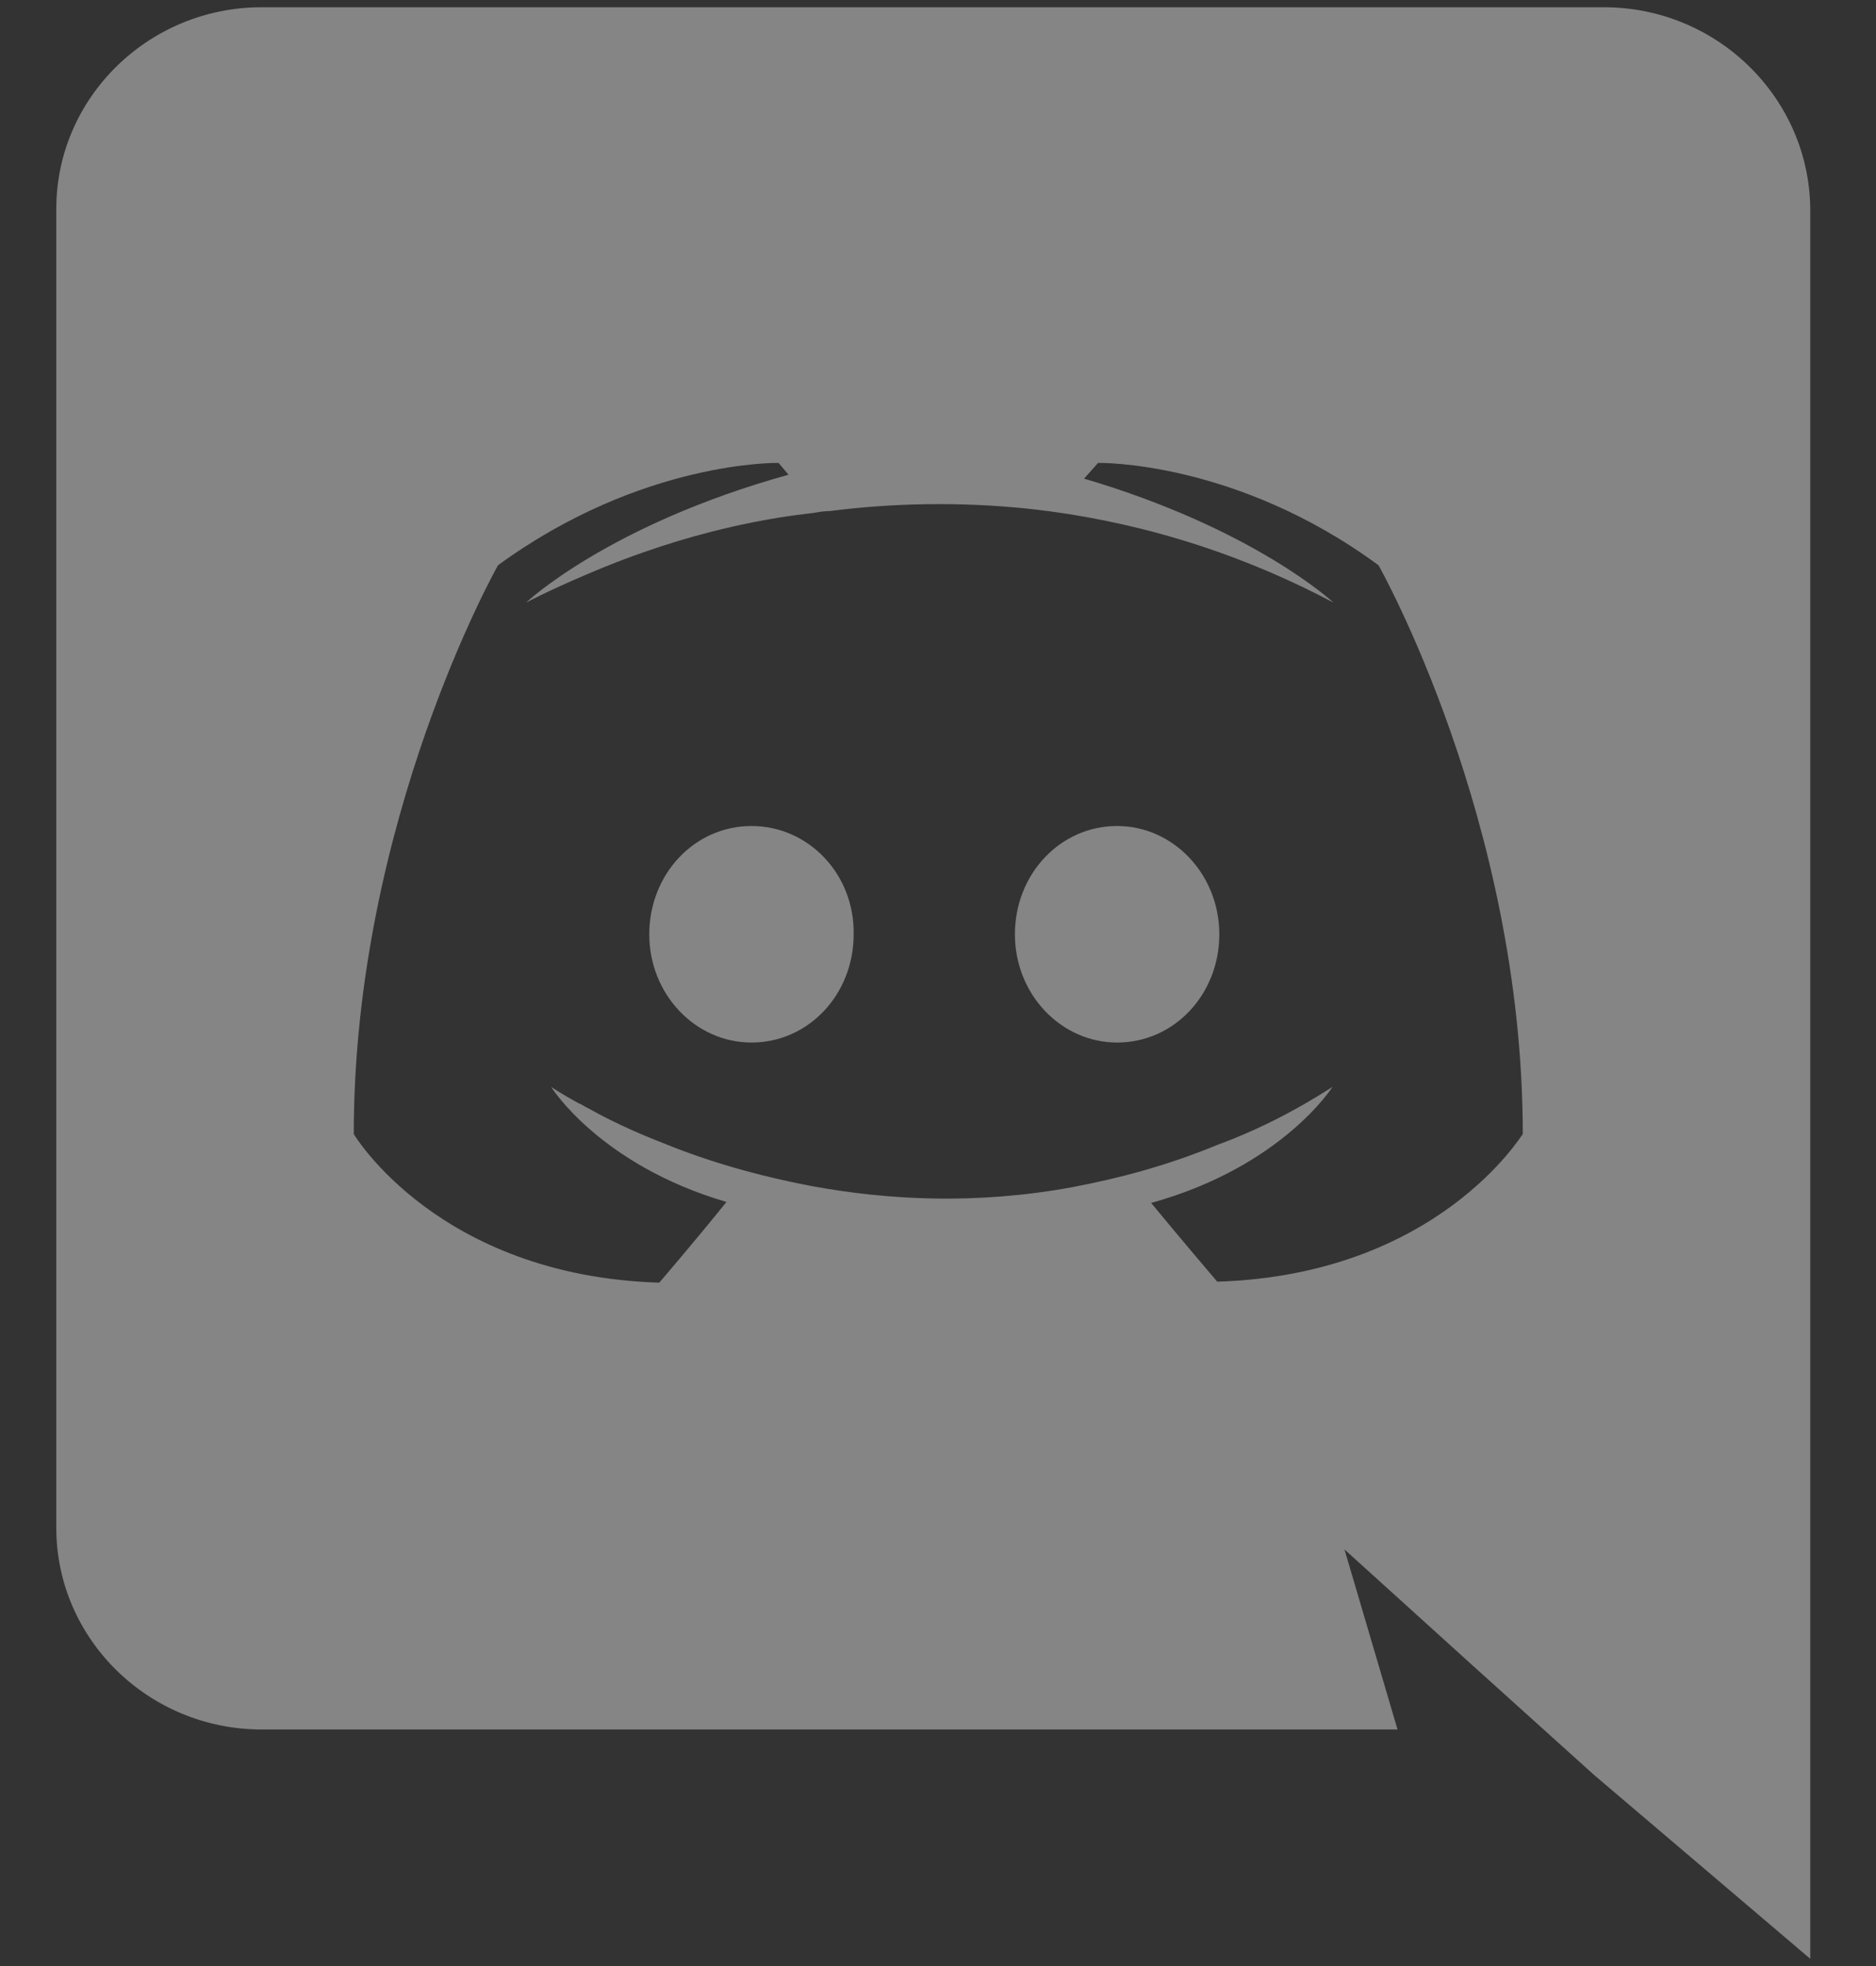 <?xml version="1.0" encoding="UTF-8"?>
<svg width="21px" height="22px" viewBox="0 0 21 22" version="1.1" xmlns="http://www.w3.org/2000/svg" xmlns:xlink="http://www.w3.org/1999/xlink">
    <rect x="0" y="0" width="21" height="22" fill="#333333" stroke="none"/>
    <!-- Generator: Sketch 53 (72520) - https://sketchapp.com -->
    <title>discord-seeklogo.com</title>
    <desc>Created with Sketch.</desc>
    <g id="Page-1" stroke="none" stroke-width="1" fill="none" fill-rule="evenodd" opacity="0.4">
        <g id="Artboard" transform="translate(-833, -734)" fill="#FFFFFF" fill-rule="nonzero">
            <g id="button" transform="translate(493, 420)">
                <g id="Group-11-Copy" transform="translate(228, 314)">
                    <g id="discord-seeklogo.com" transform="translate(112, 0)">
                        <g id="g871" transform="translate(0.598, 0.051)">
                            <path d="M11.907,9.192 C11.268,9.192 10.763,9.732 10.763,10.404 C10.763,11.076 11.279,11.615 11.907,11.615 C12.546,11.615 13.051,11.076 13.051,10.404 C13.051,9.732 12.535,9.192 11.907,9.192 L11.907,9.192 Z M7.814,9.192 C7.175,9.192 6.67,9.732 6.67,10.404 C6.67,11.076 7.186,11.615 7.814,11.615 C8.453,11.615 8.958,11.076 8.958,10.404 C8.969,9.732 8.453,9.192 7.814,9.192 L7.814,9.192 Z" id="path4"></path>
                            <path d="M17.356,0.03 L2.331,0.03 C1.064,0.03 0.032,1.043 0.032,2.287 L0.032,17.045 C0.032,18.289 1.064,19.302 2.331,19.302 L15.046,19.302 L14.452,17.287 L15.887,18.586 L17.244,19.809 L19.666,21.868 L19.666,2.287 C19.655,1.043 18.624,0.03 17.356,0.03 Z M13.028,14.291 C13.028,14.291 12.624,13.818 12.288,13.41 C13.757,13.003 14.318,12.111 14.318,12.111 C13.858,12.408 13.421,12.617 13.028,12.761 C12.467,12.992 11.929,13.135 11.402,13.234 C10.326,13.432 9.339,13.377 8.498,13.223 C7.859,13.102 7.309,12.937 6.85,12.75 C6.592,12.65 6.311,12.529 6.031,12.375 C5.997,12.353 5.964,12.342 5.93,12.32 C5.908,12.309 5.896,12.298 5.885,12.298 C5.683,12.188 5.571,12.111 5.571,12.111 C5.571,12.111 6.11,12.981 7.534,13.399 C7.197,13.818 6.782,14.302 6.782,14.302 C4.304,14.225 3.362,12.639 3.362,12.639 C3.362,9.126 4.977,6.274 4.977,6.274 C6.592,5.096 8.117,5.129 8.117,5.129 L8.229,5.261 C6.21,5.822 5.291,6.692 5.291,6.692 C5.291,6.692 5.538,6.56 5.953,6.384 C7.152,5.866 8.105,5.734 8.498,5.69 C8.565,5.679 8.621,5.668 8.689,5.668 C9.373,5.58 10.146,5.558 10.954,5.646 C12.019,5.767 13.163,6.076 14.329,6.692 C14.329,6.692 13.443,5.866 11.537,5.305 L11.694,5.129 C11.694,5.129 13.23,5.096 14.833,6.274 C14.833,6.274 16.448,9.126 16.448,12.639 C16.448,12.628 15.506,14.214 13.028,14.291 L13.028,14.291 Z" id="path6"></path>
                        </g>
                    </g>
                </g>
            </g>
        </g>
    </g>
</svg>